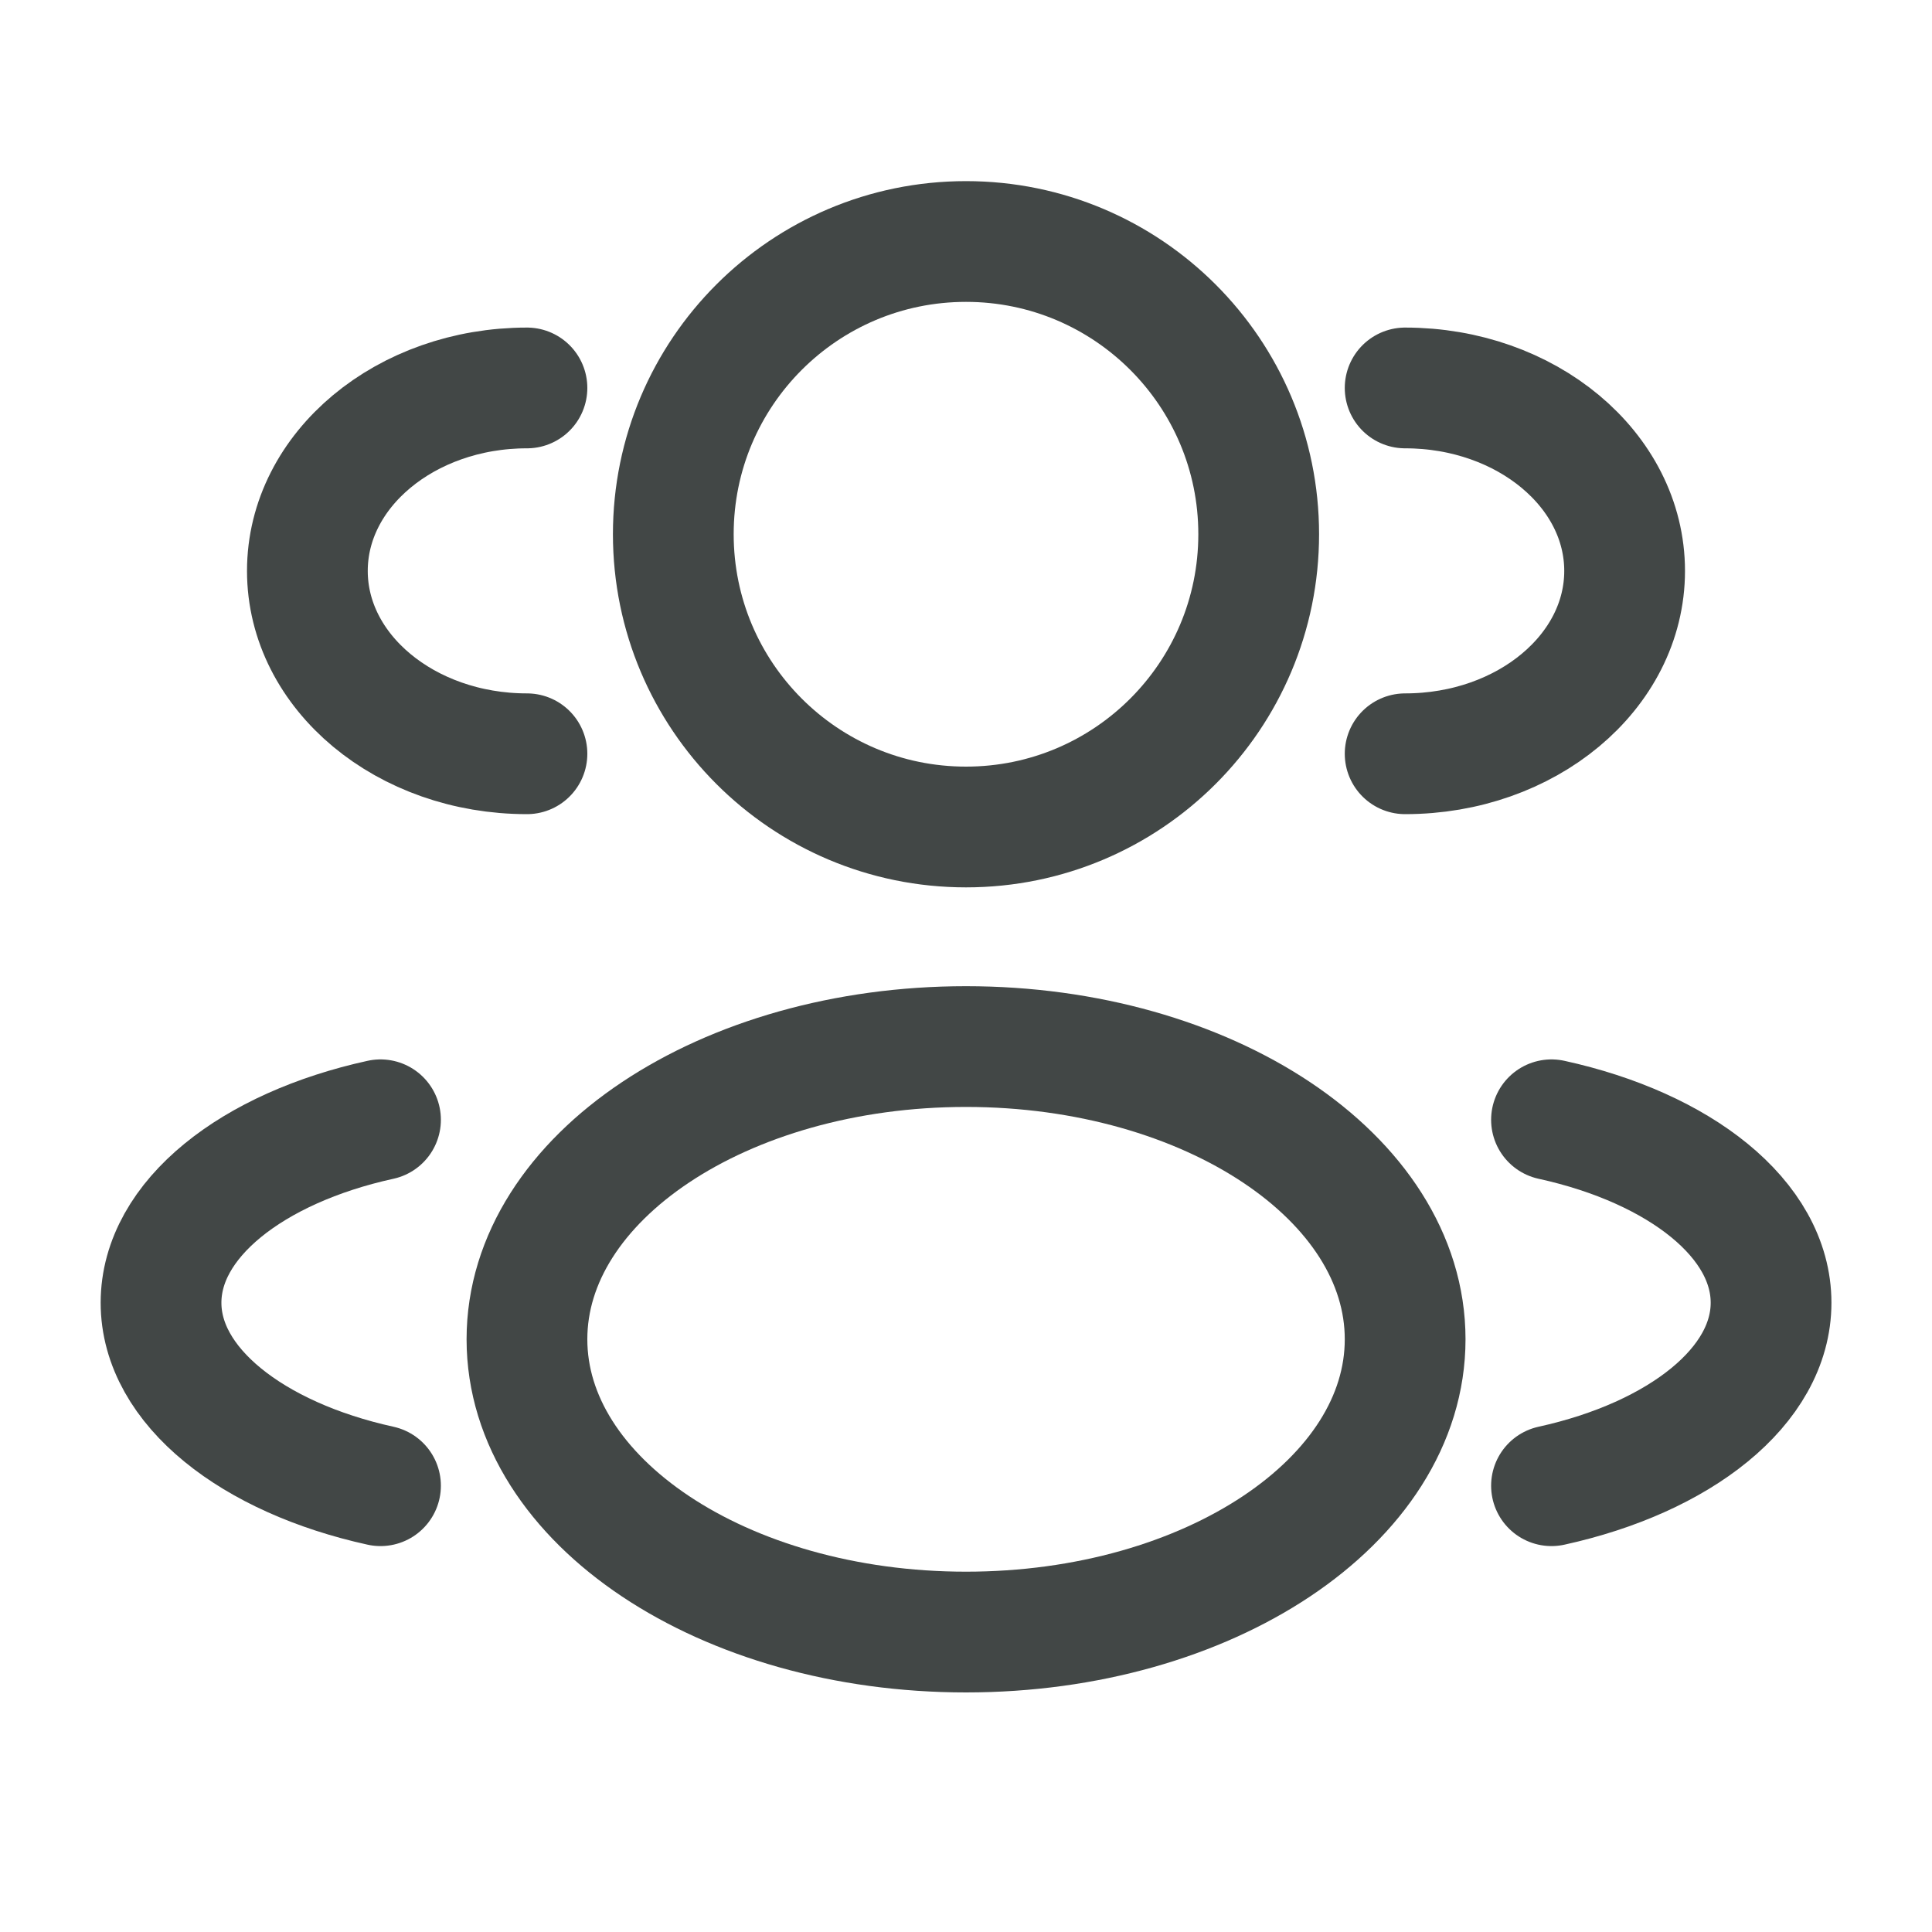 <svg width="20" height="20" viewBox="0 0 20 20" fill="none" xmlns="http://www.w3.org/2000/svg">
<path d="M10 8.561C11.674 8.561 13.03 7.204 13.03 5.53C13.03 3.857 11.674 2.5 10 2.5C8.326 2.5 6.97 3.857 6.97 5.53C6.97 7.204 8.326 8.561 10 8.561Z" stroke="#424746" stroke-width="1.25"/>
<path d="M14.546 7.803C15.801 7.803 16.818 6.956 16.818 5.91C16.818 4.864 15.801 4.016 14.546 4.016" stroke="#424746" stroke-width="1.25" stroke-linecap="round"/>
<path d="M5.455 7.803C4.199 7.803 3.182 6.956 3.182 5.91C3.182 4.864 4.199 4.016 5.455 4.016" stroke="#424746" stroke-width="1.25" stroke-linecap="round"/>
<path d="M10 16.895C12.51 16.895 14.546 15.538 14.546 13.864C14.546 12.191 12.51 10.834 10 10.834C7.49 10.834 5.455 12.191 5.455 13.864C5.455 15.538 7.49 16.895 10 16.895Z" stroke="#424746" stroke-width="1.25"/>
<path d="M16.061 15.38C17.39 15.088 18.334 14.35 18.334 13.486C18.334 12.621 17.39 11.883 16.061 11.592" stroke="#424746" stroke-width="1.25" stroke-linecap="round"/>
<path d="M3.939 15.38C2.611 15.088 1.667 14.35 1.667 13.486C1.667 12.621 2.611 11.883 3.939 11.592" stroke="#424746" stroke-width="1.25" stroke-linecap="round"/>
</svg>
